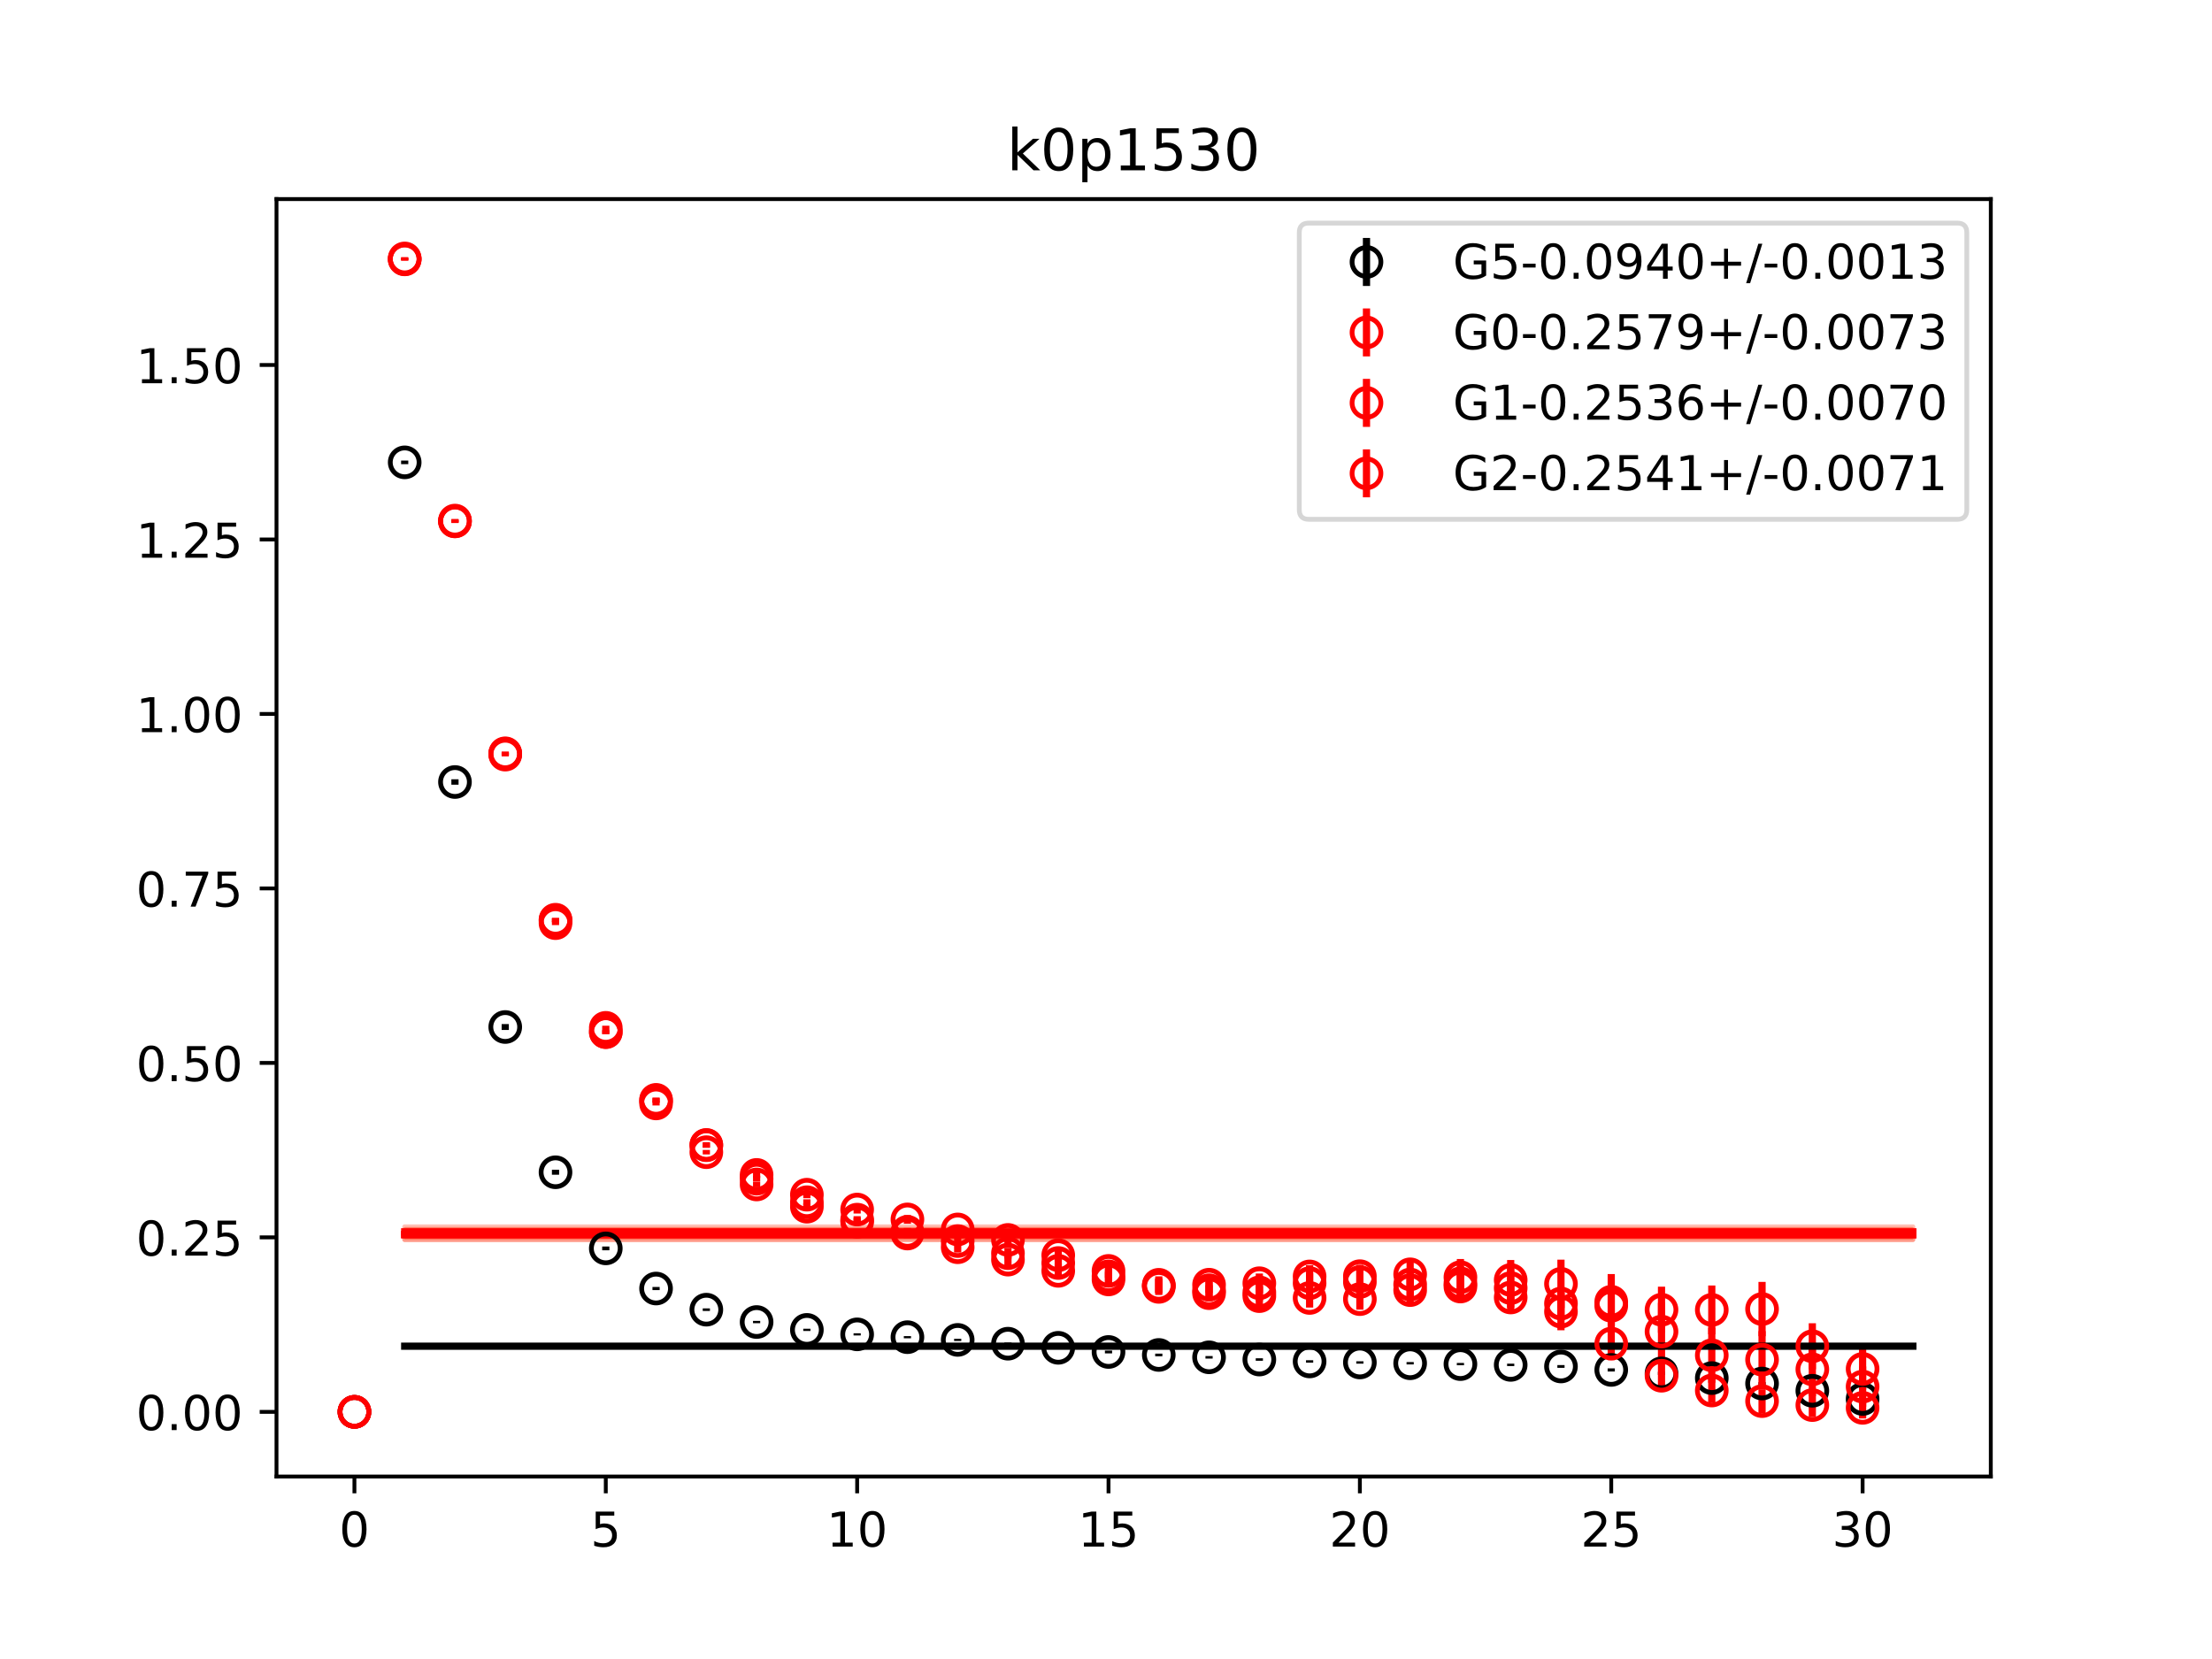 <?xml version="1.0" encoding="utf-8" standalone="no"?>
<!DOCTYPE svg PUBLIC "-//W3C//DTD SVG 1.1//EN"
  "http://www.w3.org/Graphics/SVG/1.1/DTD/svg11.dtd">
<!-- Created with matplotlib (https://matplotlib.org/) -->
<svg height="345.6pt" version="1.1" viewBox="0 0 460.8 345.6" width="460.8pt" xmlns="http://www.w3.org/2000/svg" xmlns:xlink="http://www.w3.org/1999/xlink">
 <defs>
  <style type="text/css">
*{stroke-linecap:butt;stroke-linejoin:round;}
  </style>
 </defs>
 <g id="figure_1">
  <g id="patch_1">
   <path d="M 0 345.6 
L 460.8 345.6 
L 460.8 0 
L 0 0 
z
" style="fill:#ffffff;"/>
  </g>
  <g id="axes_1">
   <g id="patch_2">
    <path d="M 57.6 307.584 
L 414.72 307.584 
L 414.72 41.472 
L 57.6 41.472 
z
" style="fill:#ffffff;"/>
   </g>
   <g id="PolyCollection_1">
    <defs>
     <path d="M 84.305 -65.344 
L 84.305 -64.971 
L 94.778 -64.971 
L 105.251 -64.971 
L 115.724 -64.971 
L 126.196 -64.971 
L 136.669 -64.971 
L 147.142 -64.971 
L 157.615 -64.971 
L 168.087 -64.971 
L 178.56 -64.971 
L 189.033 -64.971 
L 199.505 -64.971 
L 209.978 -64.971 
L 220.451 -64.971 
L 230.924 -64.971 
L 241.396 -64.971 
L 251.869 -64.971 
L 262.342 -64.971 
L 272.815 -64.971 
L 283.287 -64.971 
L 293.76 -64.971 
L 304.233 -64.971 
L 314.705 -64.971 
L 325.178 -64.971 
L 335.651 -64.971 
L 346.124 -64.971 
L 356.596 -64.971 
L 367.069 -64.971 
L 377.542 -64.971 
L 388.015 -64.971 
L 398.487 -64.971 
L 398.487 -65.344 
L 398.487 -65.344 
L 388.015 -65.344 
L 377.542 -65.344 
L 367.069 -65.344 
L 356.596 -65.344 
L 346.124 -65.344 
L 335.651 -65.344 
L 325.178 -65.344 
L 314.705 -65.344 
L 304.233 -65.344 
L 293.76 -65.344 
L 283.287 -65.344 
L 272.815 -65.344 
L 262.342 -65.344 
L 251.869 -65.344 
L 241.396 -65.344 
L 230.924 -65.344 
L 220.451 -65.344 
L 209.978 -65.344 
L 199.505 -65.344 
L 189.033 -65.344 
L 178.56 -65.344 
L 168.087 -65.344 
L 157.615 -65.344 
L 147.142 -65.344 
L 136.669 -65.344 
L 126.196 -65.344 
L 115.724 -65.344 
L 105.251 -65.344 
L 94.778 -65.344 
L 84.305 -65.344 
z
" id="m2324073759" style="stroke:#808080;stroke-opacity:0.4;"/>
    </defs>
    <g clip-path="url(#pd3f7d7c798)">
     <use style="fill:#808080;fill-opacity:0.4;stroke:#808080;stroke-opacity:0.4;" x="0" xlink:href="#m2324073759" y="345.6"/>
    </g>
   </g>
   <g id="PolyCollection_2">
    <defs>
     <path d="M 84.305 -90.044 
L 84.305 -87.929 
L 94.778 -87.929 
L 105.251 -87.929 
L 115.724 -87.929 
L 126.196 -87.929 
L 136.669 -87.929 
L 147.142 -87.929 
L 157.615 -87.929 
L 168.087 -87.929 
L 178.56 -87.929 
L 189.033 -87.929 
L 199.505 -87.929 
L 209.978 -87.929 
L 220.451 -87.929 
L 230.924 -87.929 
L 241.396 -87.929 
L 251.869 -87.929 
L 262.342 -87.929 
L 272.815 -87.929 
L 283.287 -87.929 
L 293.76 -87.929 
L 304.233 -87.929 
L 314.705 -87.929 
L 325.178 -87.929 
L 335.651 -87.929 
L 346.124 -87.929 
L 356.596 -87.929 
L 367.069 -87.929 
L 377.542 -87.929 
L 388.015 -87.929 
L 398.487 -87.929 
L 398.487 -90.044 
L 398.487 -90.044 
L 388.015 -90.044 
L 377.542 -90.044 
L 367.069 -90.044 
L 356.596 -90.044 
L 346.124 -90.044 
L 335.651 -90.044 
L 325.178 -90.044 
L 314.705 -90.044 
L 304.233 -90.044 
L 293.76 -90.044 
L 283.287 -90.044 
L 272.815 -90.044 
L 262.342 -90.044 
L 251.869 -90.044 
L 241.396 -90.044 
L 230.924 -90.044 
L 220.451 -90.044 
L 209.978 -90.044 
L 199.505 -90.044 
L 189.033 -90.044 
L 178.56 -90.044 
L 168.087 -90.044 
L 157.615 -90.044 
L 147.142 -90.044 
L 136.669 -90.044 
L 126.196 -90.044 
L 115.724 -90.044 
L 105.251 -90.044 
L 94.778 -90.044 
L 84.305 -90.044 
z
" id="m4fb3f91f96" style="stroke:#ff6347;stroke-opacity:0.4;"/>
    </defs>
    <g clip-path="url(#pd3f7d7c798)">
     <use style="fill:#ff6347;fill-opacity:0.4;stroke:#ff6347;stroke-opacity:0.4;" x="0" xlink:href="#m4fb3f91f96" y="345.6"/>
    </g>
   </g>
   <g id="PolyCollection_3">
    <defs>
     <path d="M 84.305 -89.383 
L 84.305 -87.342 
L 94.778 -87.342 
L 105.251 -87.342 
L 115.724 -87.342 
L 126.196 -87.342 
L 136.669 -87.342 
L 147.142 -87.342 
L 157.615 -87.342 
L 168.087 -87.342 
L 178.56 -87.342 
L 189.033 -87.342 
L 199.505 -87.342 
L 209.978 -87.342 
L 220.451 -87.342 
L 230.924 -87.342 
L 241.396 -87.342 
L 251.869 -87.342 
L 262.342 -87.342 
L 272.815 -87.342 
L 283.287 -87.342 
L 293.76 -87.342 
L 304.233 -87.342 
L 314.705 -87.342 
L 325.178 -87.342 
L 335.651 -87.342 
L 346.124 -87.342 
L 356.596 -87.342 
L 367.069 -87.342 
L 377.542 -87.342 
L 388.015 -87.342 
L 398.487 -87.342 
L 398.487 -89.383 
L 398.487 -89.383 
L 388.015 -89.383 
L 377.542 -89.383 
L 367.069 -89.383 
L 356.596 -89.383 
L 346.124 -89.383 
L 335.651 -89.383 
L 325.178 -89.383 
L 314.705 -89.383 
L 304.233 -89.383 
L 293.76 -89.383 
L 283.287 -89.383 
L 272.815 -89.383 
L 262.342 -89.383 
L 251.869 -89.383 
L 241.396 -89.383 
L 230.924 -89.383 
L 220.451 -89.383 
L 209.978 -89.383 
L 199.505 -89.383 
L 189.033 -89.383 
L 178.56 -89.383 
L 168.087 -89.383 
L 157.615 -89.383 
L 147.142 -89.383 
L 136.669 -89.383 
L 126.196 -89.383 
L 115.724 -89.383 
L 105.251 -89.383 
L 94.778 -89.383 
L 84.305 -89.383 
z
" id="m2d47f38958" style="stroke:#ff6347;stroke-opacity:0.4;"/>
    </defs>
    <g clip-path="url(#pd3f7d7c798)">
     <use style="fill:#ff6347;fill-opacity:0.4;stroke:#ff6347;stroke-opacity:0.4;" x="0" xlink:href="#m2d47f38958" y="345.6"/>
    </g>
   </g>
   <g id="PolyCollection_4">
    <defs>
     <path d="M 84.305 -89.454 
L 84.305 -87.399 
L 94.778 -87.399 
L 105.251 -87.399 
L 115.724 -87.399 
L 126.196 -87.399 
L 136.669 -87.399 
L 147.142 -87.399 
L 157.615 -87.399 
L 168.087 -87.399 
L 178.56 -87.399 
L 189.033 -87.399 
L 199.505 -87.399 
L 209.978 -87.399 
L 220.451 -87.399 
L 230.924 -87.399 
L 241.396 -87.399 
L 251.869 -87.399 
L 262.342 -87.399 
L 272.815 -87.399 
L 283.287 -87.399 
L 293.76 -87.399 
L 304.233 -87.399 
L 314.705 -87.399 
L 325.178 -87.399 
L 335.651 -87.399 
L 346.124 -87.399 
L 356.596 -87.399 
L 367.069 -87.399 
L 377.542 -87.399 
L 388.015 -87.399 
L 398.487 -87.399 
L 398.487 -89.454 
L 398.487 -89.454 
L 388.015 -89.454 
L 377.542 -89.454 
L 367.069 -89.454 
L 356.596 -89.454 
L 346.124 -89.454 
L 335.651 -89.454 
L 325.178 -89.454 
L 314.705 -89.454 
L 304.233 -89.454 
L 293.76 -89.454 
L 283.287 -89.454 
L 272.815 -89.454 
L 262.342 -89.454 
L 251.869 -89.454 
L 241.396 -89.454 
L 230.924 -89.454 
L 220.451 -89.454 
L 209.978 -89.454 
L 199.505 -89.454 
L 189.033 -89.454 
L 178.56 -89.454 
L 168.087 -89.454 
L 157.615 -89.454 
L 147.142 -89.454 
L 136.669 -89.454 
L 126.196 -89.454 
L 115.724 -89.454 
L 105.251 -89.454 
L 94.778 -89.454 
L 84.305 -89.454 
z
" id="m664a6a4109" style="stroke:#ff6347;stroke-opacity:0.4;"/>
    </defs>
    <g clip-path="url(#pd3f7d7c798)">
     <use style="fill:#ff6347;fill-opacity:0.4;stroke:#ff6347;stroke-opacity:0.4;" x="0" xlink:href="#m664a6a4109" y="345.6"/>
    </g>
   </g>
   <g id="matplotlib.axis_1">
    <g id="xtick_1">
     <g id="line2d_1">
      <defs>
       <path d="M 0 0 
L 0 3.5 
" id="m8695921a04" style="stroke:#000000;stroke-width:0.8;"/>
      </defs>
      <g>
       <use style="stroke:#000000;stroke-width:0.8;" x="73.833" xlink:href="#m8695921a04" y="307.584"/>
      </g>
     </g>
     <g id="text_1">
      <!-- 0 -->
      <defs>
       <path d="M 31.781 66.406 
Q 24.172 66.406 20.328 58.906 
Q 16.5 51.422 16.5 36.375 
Q 16.5 21.391 20.328 13.891 
Q 24.172 6.391 31.781 6.391 
Q 39.453 6.391 43.281 13.891 
Q 47.125 21.391 47.125 36.375 
Q 47.125 51.422 43.281 58.906 
Q 39.453 66.406 31.781 66.406 
z
M 31.781 74.219 
Q 44.047 74.219 50.516 64.516 
Q 56.984 54.828 56.984 36.375 
Q 56.984 17.969 50.516 8.266 
Q 44.047 -1.422 31.781 -1.422 
Q 19.531 -1.422 13.062 8.266 
Q 6.594 17.969 6.594 36.375 
Q 6.594 54.828 13.062 64.516 
Q 19.531 74.219 31.781 74.219 
z
" id="DejaVuSans-48"/>
      </defs>
      <g transform="translate(70.651 322.182)scale(0.1 -0.1)">
       <use xlink:href="#DejaVuSans-48"/>
      </g>
     </g>
    </g>
    <g id="xtick_2">
     <g id="line2d_2">
      <g>
       <use style="stroke:#000000;stroke-width:0.8;" x="126.196" xlink:href="#m8695921a04" y="307.584"/>
      </g>
     </g>
     <g id="text_2">
      <!-- 5 -->
      <defs>
       <path d="M 10.797 72.906 
L 49.516 72.906 
L 49.516 64.594 
L 19.828 64.594 
L 19.828 46.734 
Q 21.969 47.469 24.109 47.828 
Q 26.266 48.188 28.422 48.188 
Q 40.625 48.188 47.75 41.5 
Q 54.891 34.812 54.891 23.391 
Q 54.891 11.625 47.562 5.094 
Q 40.234 -1.422 26.906 -1.422 
Q 22.312 -1.422 17.547 -0.641 
Q 12.797 0.141 7.719 1.703 
L 7.719 11.625 
Q 12.109 9.234 16.797 8.062 
Q 21.484 6.891 26.703 6.891 
Q 35.156 6.891 40.078 11.328 
Q 45.016 15.766 45.016 23.391 
Q 45.016 31 40.078 35.438 
Q 35.156 39.891 26.703 39.891 
Q 22.75 39.891 18.812 39.016 
Q 14.891 38.141 10.797 36.281 
z
" id="DejaVuSans-53"/>
      </defs>
      <g transform="translate(123.015 322.182)scale(0.1 -0.1)">
       <use xlink:href="#DejaVuSans-53"/>
      </g>
     </g>
    </g>
    <g id="xtick_3">
     <g id="line2d_3">
      <g>
       <use style="stroke:#000000;stroke-width:0.8;" x="178.56" xlink:href="#m8695921a04" y="307.584"/>
      </g>
     </g>
     <g id="text_3">
      <!-- 10 -->
      <defs>
       <path d="M 12.406 8.297 
L 28.516 8.297 
L 28.516 63.922 
L 10.984 60.406 
L 10.984 69.391 
L 28.422 72.906 
L 38.281 72.906 
L 38.281 8.297 
L 54.391 8.297 
L 54.391 0 
L 12.406 0 
z
" id="DejaVuSans-49"/>
      </defs>
      <g transform="translate(172.197 322.182)scale(0.1 -0.1)">
       <use xlink:href="#DejaVuSans-49"/>
       <use x="63.623" xlink:href="#DejaVuSans-48"/>
      </g>
     </g>
    </g>
    <g id="xtick_4">
     <g id="line2d_4">
      <g>
       <use style="stroke:#000000;stroke-width:0.8;" x="230.924" xlink:href="#m8695921a04" y="307.584"/>
      </g>
     </g>
     <g id="text_4">
      <!-- 15 -->
      <g transform="translate(224.561 322.182)scale(0.1 -0.1)">
       <use xlink:href="#DejaVuSans-49"/>
       <use x="63.623" xlink:href="#DejaVuSans-53"/>
      </g>
     </g>
    </g>
    <g id="xtick_5">
     <g id="line2d_5">
      <g>
       <use style="stroke:#000000;stroke-width:0.8;" x="283.287" xlink:href="#m8695921a04" y="307.584"/>
      </g>
     </g>
     <g id="text_5">
      <!-- 20 -->
      <defs>
       <path d="M 19.188 8.297 
L 53.609 8.297 
L 53.609 0 
L 7.328 0 
L 7.328 8.297 
Q 12.938 14.109 22.625 23.891 
Q 32.328 33.688 34.812 36.531 
Q 39.547 41.844 41.422 45.531 
Q 43.312 49.219 43.312 52.781 
Q 43.312 58.594 39.234 62.25 
Q 35.156 65.922 28.609 65.922 
Q 23.969 65.922 18.812 64.312 
Q 13.672 62.703 7.812 59.422 
L 7.812 69.391 
Q 13.766 71.781 18.938 73 
Q 24.125 74.219 28.422 74.219 
Q 39.75 74.219 46.484 68.547 
Q 53.219 62.891 53.219 53.422 
Q 53.219 48.922 51.531 44.891 
Q 49.859 40.875 45.406 35.406 
Q 44.188 33.984 37.641 27.219 
Q 31.109 20.453 19.188 8.297 
z
" id="DejaVuSans-50"/>
      </defs>
      <g transform="translate(276.925 322.182)scale(0.1 -0.1)">
       <use xlink:href="#DejaVuSans-50"/>
       <use x="63.623" xlink:href="#DejaVuSans-48"/>
      </g>
     </g>
    </g>
    <g id="xtick_6">
     <g id="line2d_6">
      <g>
       <use style="stroke:#000000;stroke-width:0.8;" x="335.651" xlink:href="#m8695921a04" y="307.584"/>
      </g>
     </g>
     <g id="text_6">
      <!-- 25 -->
      <g transform="translate(329.288 322.182)scale(0.1 -0.1)">
       <use xlink:href="#DejaVuSans-50"/>
       <use x="63.623" xlink:href="#DejaVuSans-53"/>
      </g>
     </g>
    </g>
    <g id="xtick_7">
     <g id="line2d_7">
      <g>
       <use style="stroke:#000000;stroke-width:0.8;" x="388.015" xlink:href="#m8695921a04" y="307.584"/>
      </g>
     </g>
     <g id="text_7">
      <!-- 30 -->
      <defs>
       <path d="M 40.578 39.312 
Q 47.656 37.797 51.625 33 
Q 55.609 28.219 55.609 21.188 
Q 55.609 10.406 48.188 4.484 
Q 40.766 -1.422 27.094 -1.422 
Q 22.516 -1.422 17.656 -0.516 
Q 12.797 0.391 7.625 2.203 
L 7.625 11.719 
Q 11.719 9.328 16.594 8.109 
Q 21.484 6.891 26.812 6.891 
Q 36.078 6.891 40.938 10.547 
Q 45.797 14.203 45.797 21.188 
Q 45.797 27.641 41.281 31.266 
Q 36.766 34.906 28.719 34.906 
L 20.219 34.906 
L 20.219 43.016 
L 29.109 43.016 
Q 36.375 43.016 40.234 45.922 
Q 44.094 48.828 44.094 54.297 
Q 44.094 59.906 40.109 62.906 
Q 36.141 65.922 28.719 65.922 
Q 24.656 65.922 20.016 65.031 
Q 15.375 64.156 9.812 62.312 
L 9.812 71.094 
Q 15.438 72.656 20.344 73.438 
Q 25.25 74.219 29.594 74.219 
Q 40.828 74.219 47.359 69.109 
Q 53.906 64.016 53.906 55.328 
Q 53.906 49.266 50.438 45.094 
Q 46.969 40.922 40.578 39.312 
z
" id="DejaVuSans-51"/>
      </defs>
      <g transform="translate(381.652 322.182)scale(0.1 -0.1)">
       <use xlink:href="#DejaVuSans-51"/>
       <use x="63.623" xlink:href="#DejaVuSans-48"/>
      </g>
     </g>
    </g>
   </g>
   <g id="matplotlib.axis_2">
    <g id="ytick_1">
     <g id="line2d_8">
      <defs>
       <path d="M 0 0 
L -3.5 0 
" id="m82ddcc5d87" style="stroke:#000000;stroke-width:0.8;"/>
      </defs>
      <g>
       <use style="stroke:#000000;stroke-width:0.8;" x="57.6" xlink:href="#m82ddcc5d87" y="294.114"/>
      </g>
     </g>
     <g id="text_8">
      <!-- 0.00 -->
      <defs>
       <path d="M 10.688 12.406 
L 21 12.406 
L 21 0 
L 10.688 0 
z
" id="DejaVuSans-46"/>
      </defs>
      <g transform="translate(28.334 297.913)scale(0.1 -0.1)">
       <use xlink:href="#DejaVuSans-48"/>
       <use x="63.623" xlink:href="#DejaVuSans-46"/>
       <use x="95.41" xlink:href="#DejaVuSans-48"/>
       <use x="159.033" xlink:href="#DejaVuSans-48"/>
      </g>
     </g>
    </g>
    <g id="ytick_2">
     <g id="line2d_9">
      <g>
       <use style="stroke:#000000;stroke-width:0.8;" x="57.6" xlink:href="#m82ddcc5d87" y="257.766"/>
      </g>
     </g>
     <g id="text_9">
      <!-- 0.25 -->
      <g transform="translate(28.334 261.566)scale(0.1 -0.1)">
       <use xlink:href="#DejaVuSans-48"/>
       <use x="63.623" xlink:href="#DejaVuSans-46"/>
       <use x="95.41" xlink:href="#DejaVuSans-50"/>
       <use x="159.033" xlink:href="#DejaVuSans-53"/>
      </g>
     </g>
    </g>
    <g id="ytick_3">
     <g id="line2d_10">
      <g>
       <use style="stroke:#000000;stroke-width:0.8;" x="57.6" xlink:href="#m82ddcc5d87" y="221.419"/>
      </g>
     </g>
     <g id="text_10">
      <!-- 0.50 -->
      <g transform="translate(28.334 225.219)scale(0.1 -0.1)">
       <use xlink:href="#DejaVuSans-48"/>
       <use x="63.623" xlink:href="#DejaVuSans-46"/>
       <use x="95.41" xlink:href="#DejaVuSans-53"/>
       <use x="159.033" xlink:href="#DejaVuSans-48"/>
      </g>
     </g>
    </g>
    <g id="ytick_4">
     <g id="line2d_11">
      <g>
       <use style="stroke:#000000;stroke-width:0.8;" x="57.6" xlink:href="#m82ddcc5d87" y="185.072"/>
      </g>
     </g>
     <g id="text_11">
      <!-- 0.75 -->
      <defs>
       <path d="M 8.203 72.906 
L 55.078 72.906 
L 55.078 68.703 
L 28.609 0 
L 18.312 0 
L 43.219 64.594 
L 8.203 64.594 
z
" id="DejaVuSans-55"/>
      </defs>
      <g transform="translate(28.334 188.872)scale(0.1 -0.1)">
       <use xlink:href="#DejaVuSans-48"/>
       <use x="63.623" xlink:href="#DejaVuSans-46"/>
       <use x="95.41" xlink:href="#DejaVuSans-55"/>
       <use x="159.033" xlink:href="#DejaVuSans-53"/>
      </g>
     </g>
    </g>
    <g id="ytick_5">
     <g id="line2d_12">
      <g>
       <use style="stroke:#000000;stroke-width:0.8;" x="57.6" xlink:href="#m82ddcc5d87" y="148.725"/>
      </g>
     </g>
     <g id="text_12">
      <!-- 1.00 -->
      <g transform="translate(28.334 152.524)scale(0.1 -0.1)">
       <use xlink:href="#DejaVuSans-49"/>
       <use x="63.623" xlink:href="#DejaVuSans-46"/>
       <use x="95.41" xlink:href="#DejaVuSans-48"/>
       <use x="159.033" xlink:href="#DejaVuSans-48"/>
      </g>
     </g>
    </g>
    <g id="ytick_6">
     <g id="line2d_13">
      <g>
       <use style="stroke:#000000;stroke-width:0.8;" x="57.6" xlink:href="#m82ddcc5d87" y="112.378"/>
      </g>
     </g>
     <g id="text_13">
      <!-- 1.25 -->
      <g transform="translate(28.334 116.177)scale(0.1 -0.1)">
       <use xlink:href="#DejaVuSans-49"/>
       <use x="63.623" xlink:href="#DejaVuSans-46"/>
       <use x="95.41" xlink:href="#DejaVuSans-50"/>
       <use x="159.033" xlink:href="#DejaVuSans-53"/>
      </g>
     </g>
    </g>
    <g id="ytick_7">
     <g id="line2d_14">
      <g>
       <use style="stroke:#000000;stroke-width:0.8;" x="57.6" xlink:href="#m82ddcc5d87" y="76.031"/>
      </g>
     </g>
     <g id="text_14">
      <!-- 1.50 -->
      <g transform="translate(28.334 79.83)scale(0.1 -0.1)">
       <use xlink:href="#DejaVuSans-49"/>
       <use x="63.623" xlink:href="#DejaVuSans-46"/>
       <use x="95.41" xlink:href="#DejaVuSans-53"/>
       <use x="159.033" xlink:href="#DejaVuSans-48"/>
      </g>
     </g>
    </g>
   </g>
   <g id="LineCollection_1">
    <path clip-path="url(#pd3f7d7c798)" d="M 73.833 294.114 
L 73.833 294.114 
" style="fill:none;stroke:#000000;stroke-width:1.5;"/>
    <path clip-path="url(#pd3f7d7c798)" d="M 84.305 96.692 
L 84.305 95.939 
" style="fill:none;stroke:#000000;stroke-width:1.5;"/>
    <path clip-path="url(#pd3f7d7c798)" d="M 94.778 163.472 
L 94.778 162.342 
" style="fill:none;stroke:#000000;stroke-width:1.5;"/>
    <path clip-path="url(#pd3f7d7c798)" d="M 105.251 214.562 
L 105.251 213.326 
" style="fill:none;stroke:#000000;stroke-width:1.5;"/>
    <path clip-path="url(#pd3f7d7c798)" d="M 115.724 244.721 
L 115.724 243.688 
" style="fill:none;stroke:#000000;stroke-width:1.5;"/>
    <path clip-path="url(#pd3f7d7c798)" d="M 126.196 260.455 
L 126.196 259.665 
" style="fill:none;stroke:#000000;stroke-width:1.5;"/>
    <path clip-path="url(#pd3f7d7c798)" d="M 136.669 268.75 
L 136.669 268.1 
" style="fill:none;stroke:#000000;stroke-width:1.5;"/>
    <path clip-path="url(#pd3f7d7c798)" d="M 147.142 273.104 
L 147.142 272.555 
" style="fill:none;stroke:#000000;stroke-width:1.5;"/>
    <path clip-path="url(#pd3f7d7c798)" d="M 157.615 275.643 
L 157.615 275.162 
" style="fill:none;stroke:#000000;stroke-width:1.5;"/>
    <path clip-path="url(#pd3f7d7c798)" d="M 168.087 277.272 
L 168.087 276.805 
" style="fill:none;stroke:#000000;stroke-width:1.5;"/>
    <path clip-path="url(#pd3f7d7c798)" d="M 178.56 278.2 
L 178.56 277.742 
" style="fill:none;stroke:#000000;stroke-width:1.5;"/>
    <path clip-path="url(#pd3f7d7c798)" d="M 189.033 278.784 
L 189.033 278.33 
" style="fill:none;stroke:#000000;stroke-width:1.5;"/>
    <path clip-path="url(#pd3f7d7c798)" d="M 199.505 279.353 
L 199.505 278.895 
" style="fill:none;stroke:#000000;stroke-width:1.5;"/>
    <path clip-path="url(#pd3f7d7c798)" d="M 209.978 280.16 
L 209.978 279.675 
" style="fill:none;stroke:#000000;stroke-width:1.5;"/>
    <path clip-path="url(#pd3f7d7c798)" d="M 220.451 281.042 
L 220.451 280.503 
" style="fill:none;stroke:#000000;stroke-width:1.5;"/>
    <path clip-path="url(#pd3f7d7c798)" d="M 230.924 281.932 
L 230.924 281.348 
" style="fill:none;stroke:#000000;stroke-width:1.5;"/>
    <path clip-path="url(#pd3f7d7c798)" d="M 241.396 282.542 
L 241.396 281.979 
" style="fill:none;stroke:#000000;stroke-width:1.5;"/>
    <path clip-path="url(#pd3f7d7c798)" d="M 251.869 283.019 
L 251.869 282.487 
" style="fill:none;stroke:#000000;stroke-width:1.5;"/>
    <path clip-path="url(#pd3f7d7c798)" d="M 262.342 283.477 
L 262.342 282.958 
" style="fill:none;stroke:#000000;stroke-width:1.5;"/>
    <path clip-path="url(#pd3f7d7c798)" d="M 272.815 283.861 
L 272.815 283.362 
" style="fill:none;stroke:#000000;stroke-width:1.5;"/>
    <path clip-path="url(#pd3f7d7c798)" d="M 283.287 284.072 
L 283.287 283.578 
" style="fill:none;stroke:#000000;stroke-width:1.5;"/>
    <path clip-path="url(#pd3f7d7c798)" d="M 293.76 284.239 
L 293.76 283.747 
" style="fill:none;stroke:#000000;stroke-width:1.5;"/>
    <path clip-path="url(#pd3f7d7c798)" d="M 304.233 284.41 
L 304.233 283.923 
" style="fill:none;stroke:#000000;stroke-width:1.5;"/>
    <path clip-path="url(#pd3f7d7c798)" d="M 314.705 284.583 
L 314.705 284.079 
" style="fill:none;stroke:#000000;stroke-width:1.5;"/>
    <path clip-path="url(#pd3f7d7c798)" d="M 325.178 284.952 
L 325.178 284.37 
" style="fill:none;stroke:#000000;stroke-width:1.5;"/>
    <path clip-path="url(#pd3f7d7c798)" d="M 335.651 285.704 
L 335.651 285.053 
" style="fill:none;stroke:#000000;stroke-width:1.5;"/>
    <path clip-path="url(#pd3f7d7c798)" d="M 346.124 286.419 
L 346.124 285.773 
" style="fill:none;stroke:#000000;stroke-width:1.5;"/>
    <path clip-path="url(#pd3f7d7c798)" d="M 356.596 287.382 
L 356.596 286.778 
" style="fill:none;stroke:#000000;stroke-width:1.5;"/>
    <path clip-path="url(#pd3f7d7c798)" d="M 367.069 288.493 
L 367.069 287.937 
" style="fill:none;stroke:#000000;stroke-width:1.5;"/>
    <path clip-path="url(#pd3f7d7c798)" d="M 377.542 289.952 
L 377.542 289.486 
" style="fill:none;stroke:#000000;stroke-width:1.5;"/>
    <path clip-path="url(#pd3f7d7c798)" d="M 388.015 291.588 
L 388.015 291.266 
" style="fill:none;stroke:#000000;stroke-width:1.5;"/>
   </g>
   <g id="LineCollection_2">
    <path clip-path="url(#pd3f7d7c798)" d="M 73.833 294.114 
L 73.833 294.114 
" style="fill:none;stroke:#ff0000;stroke-width:1.5;"/>
    <path clip-path="url(#pd3f7d7c798)" d="M 84.305 54.11 
L 84.305 53.568 
" style="fill:none;stroke:#ff0000;stroke-width:1.5;"/>
    <path clip-path="url(#pd3f7d7c798)" d="M 94.778 108.785 
L 94.778 108.115 
" style="fill:none;stroke:#ff0000;stroke-width:1.5;"/>
    <path clip-path="url(#pd3f7d7c798)" d="M 105.251 157.396 
L 105.251 156.642 
" style="fill:none;stroke:#ff0000;stroke-width:1.5;"/>
    <path clip-path="url(#pd3f7d7c798)" d="M 115.724 192.009 
L 115.724 191.19 
" style="fill:none;stroke:#ff0000;stroke-width:1.5;"/>
    <path clip-path="url(#pd3f7d7c798)" d="M 126.196 214.56 
L 126.196 213.679 
" style="fill:none;stroke:#ff0000;stroke-width:1.5;"/>
    <path clip-path="url(#pd3f7d7c798)" d="M 136.669 229.614 
L 136.669 228.626 
" style="fill:none;stroke:#ff0000;stroke-width:1.5;"/>
    <path clip-path="url(#pd3f7d7c798)" d="M 147.142 239.096 
L 147.142 237.937 
" style="fill:none;stroke:#ff0000;stroke-width:1.5;"/>
    <path clip-path="url(#pd3f7d7c798)" d="M 157.615 245.385 
L 157.615 244.125 
" style="fill:none;stroke:#ff0000;stroke-width:1.5;"/>
    <path clip-path="url(#pd3f7d7c798)" d="M 168.087 249.604 
L 168.087 248.15 
" style="fill:none;stroke:#ff0000;stroke-width:1.5;"/>
    <path clip-path="url(#pd3f7d7c798)" d="M 178.56 252.796 
L 178.56 251.143 
" style="fill:none;stroke:#ff0000;stroke-width:1.5;"/>
    <path clip-path="url(#pd3f7d7c798)" d="M 189.033 254.932 
L 189.033 253.121 
" style="fill:none;stroke:#ff0000;stroke-width:1.5;"/>
    <path clip-path="url(#pd3f7d7c798)" d="M 199.505 257.115 
L 199.505 255.113 
" style="fill:none;stroke:#ff0000;stroke-width:1.5;"/>
    <path clip-path="url(#pd3f7d7c798)" d="M 209.978 259.413 
L 209.978 257.178 
" style="fill:none;stroke:#ff0000;stroke-width:1.5;"/>
    <path clip-path="url(#pd3f7d7c798)" d="M 220.451 262.747 
L 220.451 260.21 
" style="fill:none;stroke:#ff0000;stroke-width:1.5;"/>
    <path clip-path="url(#pd3f7d7c798)" d="M 230.924 266.203 
L 230.924 263.301 
" style="fill:none;stroke:#ff0000;stroke-width:1.5;"/>
    <path clip-path="url(#pd3f7d7c798)" d="M 241.396 269.323 
L 241.396 266.299 
" style="fill:none;stroke:#ff0000;stroke-width:1.5;"/>
    <path clip-path="url(#pd3f7d7c798)" d="M 251.869 269.332 
L 251.869 265.921 
" style="fill:none;stroke:#ff0000;stroke-width:1.5;"/>
    <path clip-path="url(#pd3f7d7c798)" d="M 262.342 269.345 
L 262.342 265.297 
" style="fill:none;stroke:#ff0000;stroke-width:1.5;"/>
    <path clip-path="url(#pd3f7d7c798)" d="M 272.815 268.231 
L 272.815 263.573 
" style="fill:none;stroke:#ff0000;stroke-width:1.5;"/>
    <path clip-path="url(#pd3f7d7c798)" d="M 283.287 269.558 
L 283.287 264.539 
" style="fill:none;stroke:#ff0000;stroke-width:1.5;"/>
    <path clip-path="url(#pd3f7d7c798)" d="M 293.76 270.509 
L 293.76 264.672 
" style="fill:none;stroke:#ff0000;stroke-width:1.5;"/>
    <path clip-path="url(#pd3f7d7c798)" d="M 304.233 270.866 
L 304.233 263.811 
" style="fill:none;stroke:#ff0000;stroke-width:1.5;"/>
    <path clip-path="url(#pd3f7d7c798)" d="M 314.705 270.802 
L 314.705 262.488 
" style="fill:none;stroke:#ff0000;stroke-width:1.5;"/>
    <path clip-path="url(#pd3f7d7c798)" d="M 325.178 272.493 
L 325.178 262.407 
" style="fill:none;stroke:#ff0000;stroke-width:1.5;"/>
    <path clip-path="url(#pd3f7d7c798)" d="M 335.651 276.96 
L 335.651 265.414 
" style="fill:none;stroke:#ff0000;stroke-width:1.5;"/>
    <path clip-path="url(#pd3f7d7c798)" d="M 346.124 283.394 
L 346.124 271.399 
" style="fill:none;stroke:#ff0000;stroke-width:1.5;"/>
    <path clip-path="url(#pd3f7d7c798)" d="M 356.596 288.059 
L 356.596 276.605 
" style="fill:none;stroke:#ff0000;stroke-width:1.5;"/>
    <path clip-path="url(#pd3f7d7c798)" d="M 367.069 289.209 
L 367.069 277.286 
" style="fill:none;stroke:#ff0000;stroke-width:1.5;"/>
    <path clip-path="url(#pd3f7d7c798)" d="M 377.542 290.833 
L 377.542 279.681 
" style="fill:none;stroke:#ff0000;stroke-width:1.5;"/>
    <path clip-path="url(#pd3f7d7c798)" d="M 388.015 293.046 
L 388.015 284.662 
" style="fill:none;stroke:#ff0000;stroke-width:1.5;"/>
   </g>
   <g id="LineCollection_3">
    <path clip-path="url(#pd3f7d7c798)" d="M 73.833 294.114 
L 73.833 294.114 
" style="fill:none;stroke:#ff0000;stroke-width:1.5;"/>
    <path clip-path="url(#pd3f7d7c798)" d="M 84.305 54.286 
L 84.305 53.772 
" style="fill:none;stroke:#ff0000;stroke-width:1.5;"/>
    <path clip-path="url(#pd3f7d7c798)" d="M 94.778 108.904 
L 94.778 108.283 
" style="fill:none;stroke:#ff0000;stroke-width:1.5;"/>
    <path clip-path="url(#pd3f7d7c798)" d="M 105.251 157.572 
L 105.251 156.828 
" style="fill:none;stroke:#ff0000;stroke-width:1.5;"/>
    <path clip-path="url(#pd3f7d7c798)" d="M 115.724 192.709 
L 115.724 191.907 
" style="fill:none;stroke:#ff0000;stroke-width:1.5;"/>
    <path clip-path="url(#pd3f7d7c798)" d="M 126.196 215.429 
L 126.196 214.597 
" style="fill:none;stroke:#ff0000;stroke-width:1.5;"/>
    <path clip-path="url(#pd3f7d7c798)" d="M 136.669 229.72 
L 136.669 228.776 
" style="fill:none;stroke:#ff0000;stroke-width:1.5;"/>
    <path clip-path="url(#pd3f7d7c798)" d="M 147.142 239.078 
L 147.142 238.059 
" style="fill:none;stroke:#ff0000;stroke-width:1.5;"/>
    <path clip-path="url(#pd3f7d7c798)" d="M 157.615 246.107 
L 157.615 244.979 
" style="fill:none;stroke:#ff0000;stroke-width:1.5;"/>
    <path clip-path="url(#pd3f7d7c798)" d="M 168.087 251.058 
L 168.087 249.834 
" style="fill:none;stroke:#ff0000;stroke-width:1.5;"/>
    <path clip-path="url(#pd3f7d7c798)" d="M 178.56 254.807 
L 178.56 253.348 
" style="fill:none;stroke:#ff0000;stroke-width:1.5;"/>
    <path clip-path="url(#pd3f7d7c798)" d="M 189.033 257.43 
L 189.033 255.806 
" style="fill:none;stroke:#ff0000;stroke-width:1.5;"/>
    <path clip-path="url(#pd3f7d7c798)" d="M 199.505 259.502 
L 199.505 257.573 
" style="fill:none;stroke:#ff0000;stroke-width:1.5;"/>
    <path clip-path="url(#pd3f7d7c798)" d="M 209.978 262.181 
L 209.978 259.945 
" style="fill:none;stroke:#ff0000;stroke-width:1.5;"/>
    <path clip-path="url(#pd3f7d7c798)" d="M 220.451 264.391 
L 220.451 261.826 
" style="fill:none;stroke:#ff0000;stroke-width:1.5;"/>
    <path clip-path="url(#pd3f7d7c798)" d="M 230.924 267.398 
L 230.924 264.38 
" style="fill:none;stroke:#ff0000;stroke-width:1.5;"/>
    <path clip-path="url(#pd3f7d7c798)" d="M 241.396 269.404 
L 241.396 265.89 
" style="fill:none;stroke:#ff0000;stroke-width:1.5;"/>
    <path clip-path="url(#pd3f7d7c798)" d="M 251.869 270.629 
L 251.869 266.94 
" style="fill:none;stroke:#ff0000;stroke-width:1.5;"/>
    <path clip-path="url(#pd3f7d7c798)" d="M 262.342 271.994 
L 262.342 268.025 
" style="fill:none;stroke:#ff0000;stroke-width:1.5;"/>
    <path clip-path="url(#pd3f7d7c798)" d="M 272.815 272.394 
L 272.815 268.38 
" style="fill:none;stroke:#ff0000;stroke-width:1.5;"/>
    <path clip-path="url(#pd3f7d7c798)" d="M 283.287 272.815 
L 283.287 268.447 
" style="fill:none;stroke:#ff0000;stroke-width:1.5;"/>
    <path clip-path="url(#pd3f7d7c798)" d="M 293.76 271.35 
L 293.76 266.156 
" style="fill:none;stroke:#ff0000;stroke-width:1.5;"/>
    <path clip-path="url(#pd3f7d7c798)" d="M 304.233 270.95 
L 304.233 265.067 
" style="fill:none;stroke:#ff0000;stroke-width:1.5;"/>
    <path clip-path="url(#pd3f7d7c798)" d="M 314.705 273.405 
L 314.705 267.171 
" style="fill:none;stroke:#ff0000;stroke-width:1.5;"/>
    <path clip-path="url(#pd3f7d7c798)" d="M 325.178 275.03 
L 325.178 268.085 
" style="fill:none;stroke:#ff0000;stroke-width:1.5;"/>
    <path clip-path="url(#pd3f7d7c798)" d="M 335.651 276.214 
L 335.651 267.809 
" style="fill:none;stroke:#ff0000;stroke-width:1.5;"/>
    <path clip-path="url(#pd3f7d7c798)" d="M 346.124 277.649 
L 346.124 268.044 
" style="fill:none;stroke:#ff0000;stroke-width:1.5;"/>
    <path clip-path="url(#pd3f7d7c798)" d="M 356.596 277.964 
L 356.596 267.792 
" style="fill:none;stroke:#ff0000;stroke-width:1.5;"/>
    <path clip-path="url(#pd3f7d7c798)" d="M 367.069 278.362 
L 367.069 267.038 
" style="fill:none;stroke:#ff0000;stroke-width:1.5;"/>
    <path clip-path="url(#pd3f7d7c798)" d="M 377.542 285.249 
L 377.542 275.655 
" style="fill:none;stroke:#ff0000;stroke-width:1.5;"/>
    <path clip-path="url(#pd3f7d7c798)" d="M 388.015 289.464 
L 388.015 280.876 
" style="fill:none;stroke:#ff0000;stroke-width:1.5;"/>
   </g>
   <g id="LineCollection_4">
    <path clip-path="url(#pd3f7d7c798)" d="M 73.833 294.114 
L 73.833 294.114 
" style="fill:none;stroke:#ff0000;stroke-width:1.5;"/>
    <path clip-path="url(#pd3f7d7c798)" d="M 84.305 54.275 
L 84.305 53.712 
" style="fill:none;stroke:#ff0000;stroke-width:1.5;"/>
    <path clip-path="url(#pd3f7d7c798)" d="M 94.778 108.96 
L 94.778 108.254 
" style="fill:none;stroke:#ff0000;stroke-width:1.5;"/>
    <path clip-path="url(#pd3f7d7c798)" d="M 105.251 157.293 
L 105.251 156.567 
" style="fill:none;stroke:#ff0000;stroke-width:1.5;"/>
    <path clip-path="url(#pd3f7d7c798)" d="M 115.724 192.14 
L 115.724 191.32 
" style="fill:none;stroke:#ff0000;stroke-width:1.5;"/>
    <path clip-path="url(#pd3f7d7c798)" d="M 126.196 215.408 
L 126.196 214.548 
" style="fill:none;stroke:#ff0000;stroke-width:1.5;"/>
    <path clip-path="url(#pd3f7d7c798)" d="M 136.669 230.292 
L 136.669 229.438 
" style="fill:none;stroke:#ff0000;stroke-width:1.5;"/>
    <path clip-path="url(#pd3f7d7c798)" d="M 147.142 240.486 
L 147.142 239.555 
" style="fill:none;stroke:#ff0000;stroke-width:1.5;"/>
    <path clip-path="url(#pd3f7d7c798)" d="M 157.615 247.333 
L 157.615 246.156 
" style="fill:none;stroke:#ff0000;stroke-width:1.5;"/>
    <path clip-path="url(#pd3f7d7c798)" d="M 168.087 252.08 
L 168.087 250.671 
" style="fill:none;stroke:#ff0000;stroke-width:1.5;"/>
    <path clip-path="url(#pd3f7d7c798)" d="M 178.56 255.317 
L 178.56 253.703 
" style="fill:none;stroke:#ff0000;stroke-width:1.5;"/>
    <path clip-path="url(#pd3f7d7c798)" d="M 189.033 257.896 
L 189.033 256.044 
" style="fill:none;stroke:#ff0000;stroke-width:1.5;"/>
    <path clip-path="url(#pd3f7d7c798)" d="M 199.505 260.942 
L 199.505 258.701 
" style="fill:none;stroke:#ff0000;stroke-width:1.5;"/>
    <path clip-path="url(#pd3f7d7c798)" d="M 209.978 263.709 
L 209.978 261.092 
" style="fill:none;stroke:#ff0000;stroke-width:1.5;"/>
    <path clip-path="url(#pd3f7d7c798)" d="M 220.451 266.216 
L 220.451 263.266 
" style="fill:none;stroke:#ff0000;stroke-width:1.5;"/>
    <path clip-path="url(#pd3f7d7c798)" d="M 230.924 268.128 
L 230.924 264.933 
" style="fill:none;stroke:#ff0000;stroke-width:1.5;"/>
    <path clip-path="url(#pd3f7d7c798)" d="M 241.396 269.769 
L 241.396 266.393 
" style="fill:none;stroke:#ff0000;stroke-width:1.5;"/>
    <path clip-path="url(#pd3f7d7c798)" d="M 251.869 271.047 
L 251.869 267.733 
" style="fill:none;stroke:#ff0000;stroke-width:1.5;"/>
    <path clip-path="url(#pd3f7d7c798)" d="M 262.342 271.048 
L 262.342 267.398 
" style="fill:none;stroke:#ff0000;stroke-width:1.5;"/>
    <path clip-path="url(#pd3f7d7c798)" d="M 272.815 269.369 
L 272.815 265.242 
" style="fill:none;stroke:#ff0000;stroke-width:1.5;"/>
    <path clip-path="url(#pd3f7d7c798)" d="M 283.287 268.239 
L 283.287 263.463 
" style="fill:none;stroke:#ff0000;stroke-width:1.5;"/>
    <path clip-path="url(#pd3f7d7c798)" d="M 293.76 268.454 
L 293.76 262.475 
" style="fill:none;stroke:#ff0000;stroke-width:1.5;"/>
    <path clip-path="url(#pd3f7d7c798)" d="M 304.233 269.854 
L 304.233 262.273 
" style="fill:none;stroke:#ff0000;stroke-width:1.5;"/>
    <path clip-path="url(#pd3f7d7c798)" d="M 314.705 272.438 
L 314.705 264.221 
" style="fill:none;stroke:#ff0000;stroke-width:1.5;"/>
    <path clip-path="url(#pd3f7d7c798)" d="M 325.178 277.114 
L 325.178 269.345 
" style="fill:none;stroke:#ff0000;stroke-width:1.5;"/>
    <path clip-path="url(#pd3f7d7c798)" d="M 335.651 283.332 
L 335.651 276.47 
" style="fill:none;stroke:#ff0000;stroke-width:1.5;"/>
    <path clip-path="url(#pd3f7d7c798)" d="M 346.124 289.331 
L 346.124 283.851 
" style="fill:none;stroke:#ff0000;stroke-width:1.5;"/>
    <path clip-path="url(#pd3f7d7c798)" d="M 356.596 292.202 
L 356.596 287.139 
" style="fill:none;stroke:#ff0000;stroke-width:1.5;"/>
    <path clip-path="url(#pd3f7d7c798)" d="M 367.069 294.354 
L 367.069 289.402 
" style="fill:none;stroke:#ff0000;stroke-width:1.5;"/>
    <path clip-path="url(#pd3f7d7c798)" d="M 377.542 295.203 
L 377.542 290.211 
" style="fill:none;stroke:#ff0000;stroke-width:1.5;"/>
    <path clip-path="url(#pd3f7d7c798)" d="M 388.015 295.488 
L 388.015 291.076 
" style="fill:none;stroke:#ff0000;stroke-width:1.5;"/>
   </g>
   <g id="line2d_15">
    <path clip-path="url(#pd3f7d7c798)" d="M 84.305 280.442 
L 94.778 280.442 
L 105.251 280.442 
L 115.724 280.442 
L 126.196 280.442 
L 136.669 280.442 
L 147.142 280.442 
L 157.615 280.442 
L 168.087 280.442 
L 178.56 280.442 
L 189.033 280.442 
L 199.505 280.442 
L 209.978 280.442 
L 220.451 280.442 
L 230.924 280.442 
L 241.396 280.442 
L 251.869 280.442 
L 262.342 280.442 
L 272.815 280.442 
L 283.287 280.442 
L 293.76 280.442 
L 304.233 280.442 
L 314.705 280.442 
L 325.178 280.442 
L 335.651 280.442 
L 346.124 280.442 
L 356.596 280.442 
L 367.069 280.442 
L 377.542 280.442 
L 388.015 280.442 
L 398.487 280.442 
" style="fill:none;stroke:#000000;stroke-linecap:square;stroke-width:1.5;"/>
   </g>
   <g id="line2d_16">
    <path clip-path="url(#pd3f7d7c798)" d="M 84.305 256.613 
L 94.778 256.613 
L 105.251 256.613 
L 115.724 256.613 
L 126.196 256.613 
L 136.669 256.613 
L 147.142 256.613 
L 157.615 256.613 
L 168.087 256.613 
L 178.56 256.613 
L 189.033 256.613 
L 199.505 256.613 
L 209.978 256.613 
L 220.451 256.613 
L 230.924 256.613 
L 241.396 256.613 
L 251.869 256.613 
L 262.342 256.613 
L 272.815 256.613 
L 283.287 256.613 
L 293.76 256.613 
L 304.233 256.613 
L 314.705 256.613 
L 325.178 256.613 
L 335.651 256.613 
L 346.124 256.613 
L 356.596 256.613 
L 367.069 256.613 
L 377.542 256.613 
L 388.015 256.613 
L 398.487 256.613 
" style="fill:none;stroke:#ff0000;stroke-linecap:square;stroke-width:1.5;"/>
   </g>
   <g id="line2d_17">
    <path clip-path="url(#pd3f7d7c798)" d="M 84.305 257.237 
L 94.778 257.237 
L 105.251 257.237 
L 115.724 257.237 
L 126.196 257.237 
L 136.669 257.237 
L 147.142 257.237 
L 157.615 257.237 
L 168.087 257.237 
L 178.56 257.237 
L 189.033 257.237 
L 199.505 257.237 
L 209.978 257.237 
L 220.451 257.237 
L 230.924 257.237 
L 241.396 257.237 
L 251.869 257.237 
L 262.342 257.237 
L 272.815 257.237 
L 283.287 257.237 
L 293.76 257.237 
L 304.233 257.237 
L 314.705 257.237 
L 325.178 257.237 
L 335.651 257.237 
L 346.124 257.237 
L 356.596 257.237 
L 367.069 257.237 
L 377.542 257.237 
L 388.015 257.237 
L 398.487 257.237 
" style="fill:none;stroke:#ff0000;stroke-linecap:square;stroke-width:1.5;"/>
   </g>
   <g id="line2d_18">
    <path clip-path="url(#pd3f7d7c798)" d="M 84.305 257.173 
L 94.778 257.173 
L 105.251 257.173 
L 115.724 257.173 
L 126.196 257.173 
L 136.669 257.173 
L 147.142 257.173 
L 157.615 257.173 
L 168.087 257.173 
L 178.56 257.173 
L 189.033 257.173 
L 199.505 257.173 
L 209.978 257.173 
L 220.451 257.173 
L 230.924 257.173 
L 241.396 257.173 
L 251.869 257.173 
L 262.342 257.173 
L 272.815 257.173 
L 283.287 257.173 
L 293.76 257.173 
L 304.233 257.173 
L 314.705 257.173 
L 325.178 257.173 
L 335.651 257.173 
L 346.124 257.173 
L 356.596 257.173 
L 367.069 257.173 
L 377.542 257.173 
L 388.015 257.173 
L 398.487 257.173 
" style="fill:none;stroke:#ff0000;stroke-linecap:square;stroke-width:1.5;"/>
   </g>
   <g id="line2d_19">
    <defs>
     <path d="M 0 3 
C 0.796 3 1.559 2.684 2.121 2.121 
C 2.684 1.559 3 0.796 3 0 
C 3 -0.796 2.684 -1.559 2.121 -2.121 
C 1.559 -2.684 0.796 -3 0 -3 
C -0.796 -3 -1.559 -2.684 -2.121 -2.121 
C -2.684 -1.559 -3 -0.796 -3 0 
C -3 0.796 -2.684 1.559 -2.121 2.121 
C -1.559 2.684 -0.796 3 0 3 
z
" id="mc1d67a88d0" style="stroke:#000000;"/>
    </defs>
    <g clip-path="url(#pd3f7d7c798)">
     <use style="fill-opacity:0;stroke:#000000;" x="73.833" xlink:href="#mc1d67a88d0" y="294.114"/>
     <use style="fill-opacity:0;stroke:#000000;" x="84.305" xlink:href="#mc1d67a88d0" y="96.316"/>
     <use style="fill-opacity:0;stroke:#000000;" x="94.778" xlink:href="#mc1d67a88d0" y="162.907"/>
     <use style="fill-opacity:0;stroke:#000000;" x="105.251" xlink:href="#mc1d67a88d0" y="213.944"/>
     <use style="fill-opacity:0;stroke:#000000;" x="115.724" xlink:href="#mc1d67a88d0" y="244.204"/>
     <use style="fill-opacity:0;stroke:#000000;" x="126.196" xlink:href="#mc1d67a88d0" y="260.06"/>
     <use style="fill-opacity:0;stroke:#000000;" x="136.669" xlink:href="#mc1d67a88d0" y="268.425"/>
     <use style="fill-opacity:0;stroke:#000000;" x="147.142" xlink:href="#mc1d67a88d0" y="272.829"/>
     <use style="fill-opacity:0;stroke:#000000;" x="157.615" xlink:href="#mc1d67a88d0" y="275.402"/>
     <use style="fill-opacity:0;stroke:#000000;" x="168.087" xlink:href="#mc1d67a88d0" y="277.039"/>
     <use style="fill-opacity:0;stroke:#000000;" x="178.56" xlink:href="#mc1d67a88d0" y="277.971"/>
     <use style="fill-opacity:0;stroke:#000000;" x="189.033" xlink:href="#mc1d67a88d0" y="278.557"/>
     <use style="fill-opacity:0;stroke:#000000;" x="199.505" xlink:href="#mc1d67a88d0" y="279.124"/>
     <use style="fill-opacity:0;stroke:#000000;" x="209.978" xlink:href="#mc1d67a88d0" y="279.917"/>
     <use style="fill-opacity:0;stroke:#000000;" x="220.451" xlink:href="#mc1d67a88d0" y="280.773"/>
     <use style="fill-opacity:0;stroke:#000000;" x="230.924" xlink:href="#mc1d67a88d0" y="281.64"/>
     <use style="fill-opacity:0;stroke:#000000;" x="241.396" xlink:href="#mc1d67a88d0" y="282.261"/>
     <use style="fill-opacity:0;stroke:#000000;" x="251.869" xlink:href="#mc1d67a88d0" y="282.753"/>
     <use style="fill-opacity:0;stroke:#000000;" x="262.342" xlink:href="#mc1d67a88d0" y="283.217"/>
     <use style="fill-opacity:0;stroke:#000000;" x="272.815" xlink:href="#mc1d67a88d0" y="283.612"/>
     <use style="fill-opacity:0;stroke:#000000;" x="283.287" xlink:href="#mc1d67a88d0" y="283.825"/>
     <use style="fill-opacity:0;stroke:#000000;" x="293.76" xlink:href="#mc1d67a88d0" y="283.993"/>
     <use style="fill-opacity:0;stroke:#000000;" x="304.233" xlink:href="#mc1d67a88d0" y="284.167"/>
     <use style="fill-opacity:0;stroke:#000000;" x="314.705" xlink:href="#mc1d67a88d0" y="284.331"/>
     <use style="fill-opacity:0;stroke:#000000;" x="325.178" xlink:href="#mc1d67a88d0" y="284.661"/>
     <use style="fill-opacity:0;stroke:#000000;" x="335.651" xlink:href="#mc1d67a88d0" y="285.378"/>
     <use style="fill-opacity:0;stroke:#000000;" x="346.124" xlink:href="#mc1d67a88d0" y="286.096"/>
     <use style="fill-opacity:0;stroke:#000000;" x="356.596" xlink:href="#mc1d67a88d0" y="287.08"/>
     <use style="fill-opacity:0;stroke:#000000;" x="367.069" xlink:href="#mc1d67a88d0" y="288.215"/>
     <use style="fill-opacity:0;stroke:#000000;" x="377.542" xlink:href="#mc1d67a88d0" y="289.719"/>
     <use style="fill-opacity:0;stroke:#000000;" x="388.015" xlink:href="#mc1d67a88d0" y="291.427"/>
    </g>
   </g>
   <g id="line2d_20">
    <defs>
     <path d="M 0 3 
C 0.796 3 1.559 2.684 2.121 2.121 
C 2.684 1.559 3 0.796 3 0 
C 3 -0.796 2.684 -1.559 2.121 -2.121 
C 1.559 -2.684 0.796 -3 0 -3 
C -0.796 -3 -1.559 -2.684 -2.121 -2.121 
C -2.684 -1.559 -3 -0.796 -3 0 
C -3 0.796 -2.684 1.559 -2.121 2.121 
C -1.559 2.684 -0.796 3 0 3 
z
" id="mad44919bac" style="stroke:#ff0000;"/>
    </defs>
    <g clip-path="url(#pd3f7d7c798)">
     <use style="fill-opacity:0;stroke:#ff0000;" x="73.833" xlink:href="#mad44919bac" y="294.114"/>
     <use style="fill-opacity:0;stroke:#ff0000;" x="84.305" xlink:href="#mad44919bac" y="53.839"/>
     <use style="fill-opacity:0;stroke:#ff0000;" x="94.778" xlink:href="#mad44919bac" y="108.45"/>
     <use style="fill-opacity:0;stroke:#ff0000;" x="105.251" xlink:href="#mad44919bac" y="157.019"/>
     <use style="fill-opacity:0;stroke:#ff0000;" x="115.724" xlink:href="#mad44919bac" y="191.599"/>
     <use style="fill-opacity:0;stroke:#ff0000;" x="126.196" xlink:href="#mad44919bac" y="214.119"/>
     <use style="fill-opacity:0;stroke:#ff0000;" x="136.669" xlink:href="#mad44919bac" y="229.12"/>
     <use style="fill-opacity:0;stroke:#ff0000;" x="147.142" xlink:href="#mad44919bac" y="238.516"/>
     <use style="fill-opacity:0;stroke:#ff0000;" x="157.615" xlink:href="#mad44919bac" y="244.755"/>
     <use style="fill-opacity:0;stroke:#ff0000;" x="168.087" xlink:href="#mad44919bac" y="248.877"/>
     <use style="fill-opacity:0;stroke:#ff0000;" x="178.56" xlink:href="#mad44919bac" y="251.969"/>
     <use style="fill-opacity:0;stroke:#ff0000;" x="189.033" xlink:href="#mad44919bac" y="254.026"/>
     <use style="fill-opacity:0;stroke:#ff0000;" x="199.505" xlink:href="#mad44919bac" y="256.114"/>
     <use style="fill-opacity:0;stroke:#ff0000;" x="209.978" xlink:href="#mad44919bac" y="258.296"/>
     <use style="fill-opacity:0;stroke:#ff0000;" x="220.451" xlink:href="#mad44919bac" y="261.478"/>
     <use style="fill-opacity:0;stroke:#ff0000;" x="230.924" xlink:href="#mad44919bac" y="264.752"/>
     <use style="fill-opacity:0;stroke:#ff0000;" x="241.396" xlink:href="#mad44919bac" y="267.811"/>
     <use style="fill-opacity:0;stroke:#ff0000;" x="251.869" xlink:href="#mad44919bac" y="267.626"/>
     <use style="fill-opacity:0;stroke:#ff0000;" x="262.342" xlink:href="#mad44919bac" y="267.321"/>
     <use style="fill-opacity:0;stroke:#ff0000;" x="272.815" xlink:href="#mad44919bac" y="265.902"/>
     <use style="fill-opacity:0;stroke:#ff0000;" x="283.287" xlink:href="#mad44919bac" y="267.049"/>
     <use style="fill-opacity:0;stroke:#ff0000;" x="293.76" xlink:href="#mad44919bac" y="267.59"/>
     <use style="fill-opacity:0;stroke:#ff0000;" x="304.233" xlink:href="#mad44919bac" y="267.339"/>
     <use style="fill-opacity:0;stroke:#ff0000;" x="314.705" xlink:href="#mad44919bac" y="266.645"/>
     <use style="fill-opacity:0;stroke:#ff0000;" x="325.178" xlink:href="#mad44919bac" y="267.45"/>
     <use style="fill-opacity:0;stroke:#ff0000;" x="335.651" xlink:href="#mad44919bac" y="271.187"/>
     <use style="fill-opacity:0;stroke:#ff0000;" x="346.124" xlink:href="#mad44919bac" y="277.396"/>
     <use style="fill-opacity:0;stroke:#ff0000;" x="356.596" xlink:href="#mad44919bac" y="282.332"/>
     <use style="fill-opacity:0;stroke:#ff0000;" x="367.069" xlink:href="#mad44919bac" y="283.248"/>
     <use style="fill-opacity:0;stroke:#ff0000;" x="377.542" xlink:href="#mad44919bac" y="285.257"/>
     <use style="fill-opacity:0;stroke:#ff0000;" x="388.015" xlink:href="#mad44919bac" y="288.854"/>
    </g>
   </g>
   <g id="line2d_21">
    <g clip-path="url(#pd3f7d7c798)">
     <use style="fill-opacity:0;stroke:#ff0000;" x="73.833" xlink:href="#mad44919bac" y="294.114"/>
     <use style="fill-opacity:0;stroke:#ff0000;" x="84.305" xlink:href="#mad44919bac" y="54.029"/>
     <use style="fill-opacity:0;stroke:#ff0000;" x="94.778" xlink:href="#mad44919bac" y="108.593"/>
     <use style="fill-opacity:0;stroke:#ff0000;" x="105.251" xlink:href="#mad44919bac" y="157.2"/>
     <use style="fill-opacity:0;stroke:#ff0000;" x="115.724" xlink:href="#mad44919bac" y="192.308"/>
     <use style="fill-opacity:0;stroke:#ff0000;" x="126.196" xlink:href="#mad44919bac" y="215.013"/>
     <use style="fill-opacity:0;stroke:#ff0000;" x="136.669" xlink:href="#mad44919bac" y="229.248"/>
     <use style="fill-opacity:0;stroke:#ff0000;" x="147.142" xlink:href="#mad44919bac" y="238.569"/>
     <use style="fill-opacity:0;stroke:#ff0000;" x="157.615" xlink:href="#mad44919bac" y="245.543"/>
     <use style="fill-opacity:0;stroke:#ff0000;" x="168.087" xlink:href="#mad44919bac" y="250.446"/>
     <use style="fill-opacity:0;stroke:#ff0000;" x="178.56" xlink:href="#mad44919bac" y="254.077"/>
     <use style="fill-opacity:0;stroke:#ff0000;" x="189.033" xlink:href="#mad44919bac" y="256.618"/>
     <use style="fill-opacity:0;stroke:#ff0000;" x="199.505" xlink:href="#mad44919bac" y="258.538"/>
     <use style="fill-opacity:0;stroke:#ff0000;" x="209.978" xlink:href="#mad44919bac" y="261.063"/>
     <use style="fill-opacity:0;stroke:#ff0000;" x="220.451" xlink:href="#mad44919bac" y="263.109"/>
     <use style="fill-opacity:0;stroke:#ff0000;" x="230.924" xlink:href="#mad44919bac" y="265.889"/>
     <use style="fill-opacity:0;stroke:#ff0000;" x="241.396" xlink:href="#mad44919bac" y="267.647"/>
     <use style="fill-opacity:0;stroke:#ff0000;" x="251.869" xlink:href="#mad44919bac" y="268.785"/>
     <use style="fill-opacity:0;stroke:#ff0000;" x="262.342" xlink:href="#mad44919bac" y="270.009"/>
     <use style="fill-opacity:0;stroke:#ff0000;" x="272.815" xlink:href="#mad44919bac" y="270.387"/>
     <use style="fill-opacity:0;stroke:#ff0000;" x="283.287" xlink:href="#mad44919bac" y="270.631"/>
     <use style="fill-opacity:0;stroke:#ff0000;" x="293.76" xlink:href="#mad44919bac" y="268.753"/>
     <use style="fill-opacity:0;stroke:#ff0000;" x="304.233" xlink:href="#mad44919bac" y="268.009"/>
     <use style="fill-opacity:0;stroke:#ff0000;" x="314.705" xlink:href="#mad44919bac" y="270.288"/>
     <use style="fill-opacity:0;stroke:#ff0000;" x="325.178" xlink:href="#mad44919bac" y="271.557"/>
     <use style="fill-opacity:0;stroke:#ff0000;" x="335.651" xlink:href="#mad44919bac" y="272.011"/>
     <use style="fill-opacity:0;stroke:#ff0000;" x="346.124" xlink:href="#mad44919bac" y="272.847"/>
     <use style="fill-opacity:0;stroke:#ff0000;" x="356.596" xlink:href="#mad44919bac" y="272.878"/>
     <use style="fill-opacity:0;stroke:#ff0000;" x="367.069" xlink:href="#mad44919bac" y="272.7"/>
     <use style="fill-opacity:0;stroke:#ff0000;" x="377.542" xlink:href="#mad44919bac" y="280.452"/>
     <use style="fill-opacity:0;stroke:#ff0000;" x="388.015" xlink:href="#mad44919bac" y="285.17"/>
    </g>
   </g>
   <g id="line2d_22">
    <g clip-path="url(#pd3f7d7c798)">
     <use style="fill-opacity:0;stroke:#ff0000;" x="73.833" xlink:href="#mad44919bac" y="294.114"/>
     <use style="fill-opacity:0;stroke:#ff0000;" x="84.305" xlink:href="#mad44919bac" y="53.993"/>
     <use style="fill-opacity:0;stroke:#ff0000;" x="94.778" xlink:href="#mad44919bac" y="108.607"/>
     <use style="fill-opacity:0;stroke:#ff0000;" x="105.251" xlink:href="#mad44919bac" y="156.93"/>
     <use style="fill-opacity:0;stroke:#ff0000;" x="115.724" xlink:href="#mad44919bac" y="191.73"/>
     <use style="fill-opacity:0;stroke:#ff0000;" x="126.196" xlink:href="#mad44919bac" y="214.978"/>
     <use style="fill-opacity:0;stroke:#ff0000;" x="136.669" xlink:href="#mad44919bac" y="229.865"/>
     <use style="fill-opacity:0;stroke:#ff0000;" x="147.142" xlink:href="#mad44919bac" y="240.02"/>
     <use style="fill-opacity:0;stroke:#ff0000;" x="157.615" xlink:href="#mad44919bac" y="246.745"/>
     <use style="fill-opacity:0;stroke:#ff0000;" x="168.087" xlink:href="#mad44919bac" y="251.376"/>
     <use style="fill-opacity:0;stroke:#ff0000;" x="178.56" xlink:href="#mad44919bac" y="254.51"/>
     <use style="fill-opacity:0;stroke:#ff0000;" x="189.033" xlink:href="#mad44919bac" y="256.97"/>
     <use style="fill-opacity:0;stroke:#ff0000;" x="199.505" xlink:href="#mad44919bac" y="259.821"/>
     <use style="fill-opacity:0;stroke:#ff0000;" x="209.978" xlink:href="#mad44919bac" y="262.401"/>
     <use style="fill-opacity:0;stroke:#ff0000;" x="220.451" xlink:href="#mad44919bac" y="264.741"/>
     <use style="fill-opacity:0;stroke:#ff0000;" x="230.924" xlink:href="#mad44919bac" y="266.531"/>
     <use style="fill-opacity:0;stroke:#ff0000;" x="241.396" xlink:href="#mad44919bac" y="268.081"/>
     <use style="fill-opacity:0;stroke:#ff0000;" x="251.869" xlink:href="#mad44919bac" y="269.39"/>
     <use style="fill-opacity:0;stroke:#ff0000;" x="262.342" xlink:href="#mad44919bac" y="269.223"/>
     <use style="fill-opacity:0;stroke:#ff0000;" x="272.815" xlink:href="#mad44919bac" y="267.305"/>
     <use style="fill-opacity:0;stroke:#ff0000;" x="283.287" xlink:href="#mad44919bac" y="265.851"/>
     <use style="fill-opacity:0;stroke:#ff0000;" x="293.76" xlink:href="#mad44919bac" y="265.465"/>
     <use style="fill-opacity:0;stroke:#ff0000;" x="304.233" xlink:href="#mad44919bac" y="266.064"/>
     <use style="fill-opacity:0;stroke:#ff0000;" x="314.705" xlink:href="#mad44919bac" y="268.329"/>
     <use style="fill-opacity:0;stroke:#ff0000;" x="325.178" xlink:href="#mad44919bac" y="273.23"/>
     <use style="fill-opacity:0;stroke:#ff0000;" x="335.651" xlink:href="#mad44919bac" y="279.901"/>
     <use style="fill-opacity:0;stroke:#ff0000;" x="346.124" xlink:href="#mad44919bac" y="286.591"/>
     <use style="fill-opacity:0;stroke:#ff0000;" x="356.596" xlink:href="#mad44919bac" y="289.671"/>
     <use style="fill-opacity:0;stroke:#ff0000;" x="367.069" xlink:href="#mad44919bac" y="291.878"/>
     <use style="fill-opacity:0;stroke:#ff0000;" x="377.542" xlink:href="#mad44919bac" y="292.707"/>
     <use style="fill-opacity:0;stroke:#ff0000;" x="388.015" xlink:href="#mad44919bac" y="293.282"/>
    </g>
   </g>
   <g id="patch_3">
    <path d="M 57.6 307.584 
L 57.6 41.472 
" style="fill:none;stroke:#000000;stroke-linecap:square;stroke-linejoin:miter;stroke-width:0.8;"/>
   </g>
   <g id="patch_4">
    <path d="M 414.72 307.584 
L 414.72 41.472 
" style="fill:none;stroke:#000000;stroke-linecap:square;stroke-linejoin:miter;stroke-width:0.8;"/>
   </g>
   <g id="patch_5">
    <path d="M 57.6 307.584 
L 414.72 307.584 
" style="fill:none;stroke:#000000;stroke-linecap:square;stroke-linejoin:miter;stroke-width:0.8;"/>
   </g>
   <g id="patch_6">
    <path d="M 57.6 41.472 
L 414.72 41.472 
" style="fill:none;stroke:#000000;stroke-linecap:square;stroke-linejoin:miter;stroke-width:0.8;"/>
   </g>
   <g id="text_15">
    <!-- k0p1530 -->
    <defs>
     <path d="M 9.078 75.984 
L 18.109 75.984 
L 18.109 31.109 
L 44.922 54.688 
L 56.391 54.688 
L 27.391 29.109 
L 57.625 0 
L 45.906 0 
L 18.109 26.703 
L 18.109 0 
L 9.078 0 
z
" id="DejaVuSans-107"/>
     <path d="M 18.109 8.203 
L 18.109 -20.797 
L 9.078 -20.797 
L 9.078 54.688 
L 18.109 54.688 
L 18.109 46.391 
Q 20.953 51.266 25.266 53.625 
Q 29.594 56 35.594 56 
Q 45.562 56 51.781 48.094 
Q 58.016 40.188 58.016 27.297 
Q 58.016 14.406 51.781 6.484 
Q 45.562 -1.422 35.594 -1.422 
Q 29.594 -1.422 25.266 0.953 
Q 20.953 3.328 18.109 8.203 
z
M 48.688 27.297 
Q 48.688 37.203 44.609 42.844 
Q 40.531 48.484 33.406 48.484 
Q 26.266 48.484 22.188 42.844 
Q 18.109 37.203 18.109 27.297 
Q 18.109 17.391 22.188 11.75 
Q 26.266 6.109 33.406 6.109 
Q 40.531 6.109 44.609 11.75 
Q 48.688 17.391 48.688 27.297 
z
" id="DejaVuSans-112"/>
    </defs>
    <g transform="translate(209.789 35.472)scale(0.12 -0.12)">
     <use xlink:href="#DejaVuSans-107"/>
     <use x="57.91" xlink:href="#DejaVuSans-48"/>
     <use x="121.533" xlink:href="#DejaVuSans-112"/>
     <use x="185.01" xlink:href="#DejaVuSans-49"/>
     <use x="248.633" xlink:href="#DejaVuSans-53"/>
     <use x="312.256" xlink:href="#DejaVuSans-51"/>
     <use x="375.879" xlink:href="#DejaVuSans-48"/>
    </g>
   </g>
   <g id="legend_1">
    <g id="patch_7">
     <path d="M 272.664 108.184 
L 407.72 108.184 
Q 409.72 108.184 409.72 106.184 
L 409.72 48.472 
Q 409.72 46.472 407.72 46.472 
L 272.664 46.472 
Q 270.664 46.472 270.664 48.472 
L 270.664 106.184 
Q 270.664 108.184 272.664 108.184 
z
" style="fill:#ffffff;opacity:0.8;stroke:#cccccc;stroke-linejoin:miter;"/>
    </g>
    <g id="LineCollection_5">
     <path d="M 284.664 59.57 
L 284.664 49.57 
" style="fill:none;stroke:#000000;stroke-width:1.5;"/>
    </g>
    <g id="line2d_23"/>
    <g id="line2d_24">
     <g>
      <use style="fill-opacity:0;stroke:#000000;" x="284.664" xlink:href="#mc1d67a88d0" y="54.57"/>
     </g>
    </g>
    <g id="text_16">
     <!-- G5-0.0940+/-0.0013 -->
     <defs>
      <path d="M 59.516 10.406 
L 59.516 29.984 
L 43.406 29.984 
L 43.406 38.094 
L 69.281 38.094 
L 69.281 6.781 
Q 63.578 2.734 56.688 0.656 
Q 49.812 -1.422 42 -1.422 
Q 24.906 -1.422 15.25 8.562 
Q 5.609 18.562 5.609 36.375 
Q 5.609 54.25 15.25 64.234 
Q 24.906 74.219 42 74.219 
Q 49.125 74.219 55.547 72.453 
Q 61.969 70.703 67.391 67.281 
L 67.391 56.781 
Q 61.922 61.422 55.766 63.766 
Q 49.609 66.109 42.828 66.109 
Q 29.438 66.109 22.719 58.641 
Q 16.016 51.172 16.016 36.375 
Q 16.016 21.625 22.719 14.156 
Q 29.438 6.688 42.828 6.688 
Q 48.047 6.688 52.141 7.594 
Q 56.25 8.5 59.516 10.406 
z
" id="DejaVuSans-71"/>
      <path d="M 4.891 31.391 
L 31.203 31.391 
L 31.203 23.391 
L 4.891 23.391 
z
" id="DejaVuSans-45"/>
      <path d="M 10.984 1.516 
L 10.984 10.5 
Q 14.703 8.734 18.5 7.812 
Q 22.312 6.891 25.984 6.891 
Q 35.75 6.891 40.891 13.453 
Q 46.047 20.016 46.781 33.406 
Q 43.953 29.203 39.594 26.953 
Q 35.25 24.703 29.984 24.703 
Q 19.047 24.703 12.672 31.312 
Q 6.297 37.938 6.297 49.422 
Q 6.297 60.641 12.938 67.422 
Q 19.578 74.219 30.609 74.219 
Q 43.266 74.219 49.922 64.516 
Q 56.594 54.828 56.594 36.375 
Q 56.594 19.141 48.406 8.859 
Q 40.234 -1.422 26.422 -1.422 
Q 22.703 -1.422 18.891 -0.688 
Q 15.094 0.047 10.984 1.516 
z
M 30.609 32.422 
Q 37.25 32.422 41.125 36.953 
Q 45.016 41.5 45.016 49.422 
Q 45.016 57.281 41.125 61.844 
Q 37.25 66.406 30.609 66.406 
Q 23.969 66.406 20.094 61.844 
Q 16.219 57.281 16.219 49.422 
Q 16.219 41.5 20.094 36.953 
Q 23.969 32.422 30.609 32.422 
z
" id="DejaVuSans-57"/>
      <path d="M 37.797 64.312 
L 12.891 25.391 
L 37.797 25.391 
z
M 35.203 72.906 
L 47.609 72.906 
L 47.609 25.391 
L 58.016 25.391 
L 58.016 17.188 
L 47.609 17.188 
L 47.609 0 
L 37.797 0 
L 37.797 17.188 
L 4.891 17.188 
L 4.891 26.703 
z
" id="DejaVuSans-52"/>
      <path d="M 46 62.703 
L 46 35.5 
L 73.188 35.5 
L 73.188 27.203 
L 46 27.203 
L 46 0 
L 37.797 0 
L 37.797 27.203 
L 10.594 27.203 
L 10.594 35.5 
L 37.797 35.5 
L 37.797 62.703 
z
" id="DejaVuSans-43"/>
      <path d="M 25.391 72.906 
L 33.688 72.906 
L 8.297 -9.281 
L 0 -9.281 
z
" id="DejaVuSans-47"/>
     </defs>
     <g transform="translate(302.664 58.07)scale(0.1 -0.1)">
      <use xlink:href="#DejaVuSans-71"/>
      <use x="77.49" xlink:href="#DejaVuSans-53"/>
      <use x="141.113" xlink:href="#DejaVuSans-45"/>
      <use x="177.197" xlink:href="#DejaVuSans-48"/>
      <use x="240.82" xlink:href="#DejaVuSans-46"/>
      <use x="272.607" xlink:href="#DejaVuSans-48"/>
      <use x="336.23" xlink:href="#DejaVuSans-57"/>
      <use x="399.854" xlink:href="#DejaVuSans-52"/>
      <use x="463.477" xlink:href="#DejaVuSans-48"/>
      <use x="527.1" xlink:href="#DejaVuSans-43"/>
      <use x="610.889" xlink:href="#DejaVuSans-47"/>
      <use x="644.58" xlink:href="#DejaVuSans-45"/>
      <use x="680.664" xlink:href="#DejaVuSans-48"/>
      <use x="744.287" xlink:href="#DejaVuSans-46"/>
      <use x="776.074" xlink:href="#DejaVuSans-48"/>
      <use x="839.697" xlink:href="#DejaVuSans-48"/>
      <use x="903.32" xlink:href="#DejaVuSans-49"/>
      <use x="966.943" xlink:href="#DejaVuSans-51"/>
     </g>
    </g>
    <g id="LineCollection_6">
     <path d="M 284.664 74.249 
L 284.664 64.249 
" style="fill:none;stroke:#ff0000;stroke-width:1.5;"/>
    </g>
    <g id="line2d_25"/>
    <g id="line2d_26">
     <g>
      <use style="fill-opacity:0;stroke:#ff0000;" x="284.664" xlink:href="#mad44919bac" y="69.249"/>
     </g>
    </g>
    <g id="text_17">
     <!-- G0-0.2579+/-0.0073 -->
     <g transform="translate(302.664 72.749)scale(0.1 -0.1)">
      <use xlink:href="#DejaVuSans-71"/>
      <use x="77.49" xlink:href="#DejaVuSans-48"/>
      <use x="141.113" xlink:href="#DejaVuSans-45"/>
      <use x="177.197" xlink:href="#DejaVuSans-48"/>
      <use x="240.82" xlink:href="#DejaVuSans-46"/>
      <use x="272.607" xlink:href="#DejaVuSans-50"/>
      <use x="336.23" xlink:href="#DejaVuSans-53"/>
      <use x="399.854" xlink:href="#DejaVuSans-55"/>
      <use x="463.477" xlink:href="#DejaVuSans-57"/>
      <use x="527.1" xlink:href="#DejaVuSans-43"/>
      <use x="610.889" xlink:href="#DejaVuSans-47"/>
      <use x="644.58" xlink:href="#DejaVuSans-45"/>
      <use x="680.664" xlink:href="#DejaVuSans-48"/>
      <use x="744.287" xlink:href="#DejaVuSans-46"/>
      <use x="776.074" xlink:href="#DejaVuSans-48"/>
      <use x="839.697" xlink:href="#DejaVuSans-48"/>
      <use x="903.32" xlink:href="#DejaVuSans-55"/>
      <use x="966.943" xlink:href="#DejaVuSans-51"/>
     </g>
    </g>
    <g id="LineCollection_7">
     <path d="M 284.664 88.927 
L 284.664 78.927 
" style="fill:none;stroke:#ff0000;stroke-width:1.5;"/>
    </g>
    <g id="line2d_27"/>
    <g id="line2d_28">
     <g>
      <use style="fill-opacity:0;stroke:#ff0000;" x="284.664" xlink:href="#mad44919bac" y="83.927"/>
     </g>
    </g>
    <g id="text_18">
     <!-- G1-0.2536+/-0.0070 -->
     <defs>
      <path d="M 33.016 40.375 
Q 26.375 40.375 22.484 35.828 
Q 18.609 31.297 18.609 23.391 
Q 18.609 15.531 22.484 10.953 
Q 26.375 6.391 33.016 6.391 
Q 39.656 6.391 43.531 10.953 
Q 47.406 15.531 47.406 23.391 
Q 47.406 31.297 43.531 35.828 
Q 39.656 40.375 33.016 40.375 
z
M 52.594 71.297 
L 52.594 62.312 
Q 48.875 64.062 45.094 64.984 
Q 41.312 65.922 37.594 65.922 
Q 27.828 65.922 22.672 59.328 
Q 17.531 52.734 16.797 39.406 
Q 19.672 43.656 24.016 45.922 
Q 28.375 48.188 33.594 48.188 
Q 44.578 48.188 50.953 41.516 
Q 57.328 34.859 57.328 23.391 
Q 57.328 12.156 50.688 5.359 
Q 44.047 -1.422 33.016 -1.422 
Q 20.359 -1.422 13.672 8.266 
Q 6.984 17.969 6.984 36.375 
Q 6.984 53.656 15.188 63.938 
Q 23.391 74.219 37.203 74.219 
Q 40.922 74.219 44.703 73.484 
Q 48.484 72.75 52.594 71.297 
z
" id="DejaVuSans-54"/>
     </defs>
     <g transform="translate(302.664 87.427)scale(0.1 -0.1)">
      <use xlink:href="#DejaVuSans-71"/>
      <use x="77.49" xlink:href="#DejaVuSans-49"/>
      <use x="141.113" xlink:href="#DejaVuSans-45"/>
      <use x="177.197" xlink:href="#DejaVuSans-48"/>
      <use x="240.82" xlink:href="#DejaVuSans-46"/>
      <use x="272.607" xlink:href="#DejaVuSans-50"/>
      <use x="336.23" xlink:href="#DejaVuSans-53"/>
      <use x="399.854" xlink:href="#DejaVuSans-51"/>
      <use x="463.477" xlink:href="#DejaVuSans-54"/>
      <use x="527.1" xlink:href="#DejaVuSans-43"/>
      <use x="610.889" xlink:href="#DejaVuSans-47"/>
      <use x="644.58" xlink:href="#DejaVuSans-45"/>
      <use x="680.664" xlink:href="#DejaVuSans-48"/>
      <use x="744.287" xlink:href="#DejaVuSans-46"/>
      <use x="776.074" xlink:href="#DejaVuSans-48"/>
      <use x="839.697" xlink:href="#DejaVuSans-48"/>
      <use x="903.32" xlink:href="#DejaVuSans-55"/>
      <use x="966.943" xlink:href="#DejaVuSans-48"/>
     </g>
    </g>
    <g id="LineCollection_8">
     <path d="M 284.664 103.605 
L 284.664 93.605 
" style="fill:none;stroke:#ff0000;stroke-width:1.5;"/>
    </g>
    <g id="line2d_29"/>
    <g id="line2d_30">
     <g>
      <use style="fill-opacity:0;stroke:#ff0000;" x="284.664" xlink:href="#mad44919bac" y="98.605"/>
     </g>
    </g>
    <g id="text_19">
     <!-- G2-0.2541+/-0.0071 -->
     <g transform="translate(302.664 102.105)scale(0.1 -0.1)">
      <use xlink:href="#DejaVuSans-71"/>
      <use x="77.49" xlink:href="#DejaVuSans-50"/>
      <use x="141.113" xlink:href="#DejaVuSans-45"/>
      <use x="177.197" xlink:href="#DejaVuSans-48"/>
      <use x="240.82" xlink:href="#DejaVuSans-46"/>
      <use x="272.607" xlink:href="#DejaVuSans-50"/>
      <use x="336.23" xlink:href="#DejaVuSans-53"/>
      <use x="399.854" xlink:href="#DejaVuSans-52"/>
      <use x="463.477" xlink:href="#DejaVuSans-49"/>
      <use x="527.1" xlink:href="#DejaVuSans-43"/>
      <use x="610.889" xlink:href="#DejaVuSans-47"/>
      <use x="644.58" xlink:href="#DejaVuSans-45"/>
      <use x="680.664" xlink:href="#DejaVuSans-48"/>
      <use x="744.287" xlink:href="#DejaVuSans-46"/>
      <use x="776.074" xlink:href="#DejaVuSans-48"/>
      <use x="839.697" xlink:href="#DejaVuSans-48"/>
      <use x="903.32" xlink:href="#DejaVuSans-55"/>
      <use x="966.943" xlink:href="#DejaVuSans-49"/>
     </g>
    </g>
   </g>
  </g>
 </g>
 <defs>
  <clipPath id="pd3f7d7c798">
   <rect height="266.112" width="357.12" x="57.6" y="41.472"/>
  </clipPath>
 </defs>
</svg>
